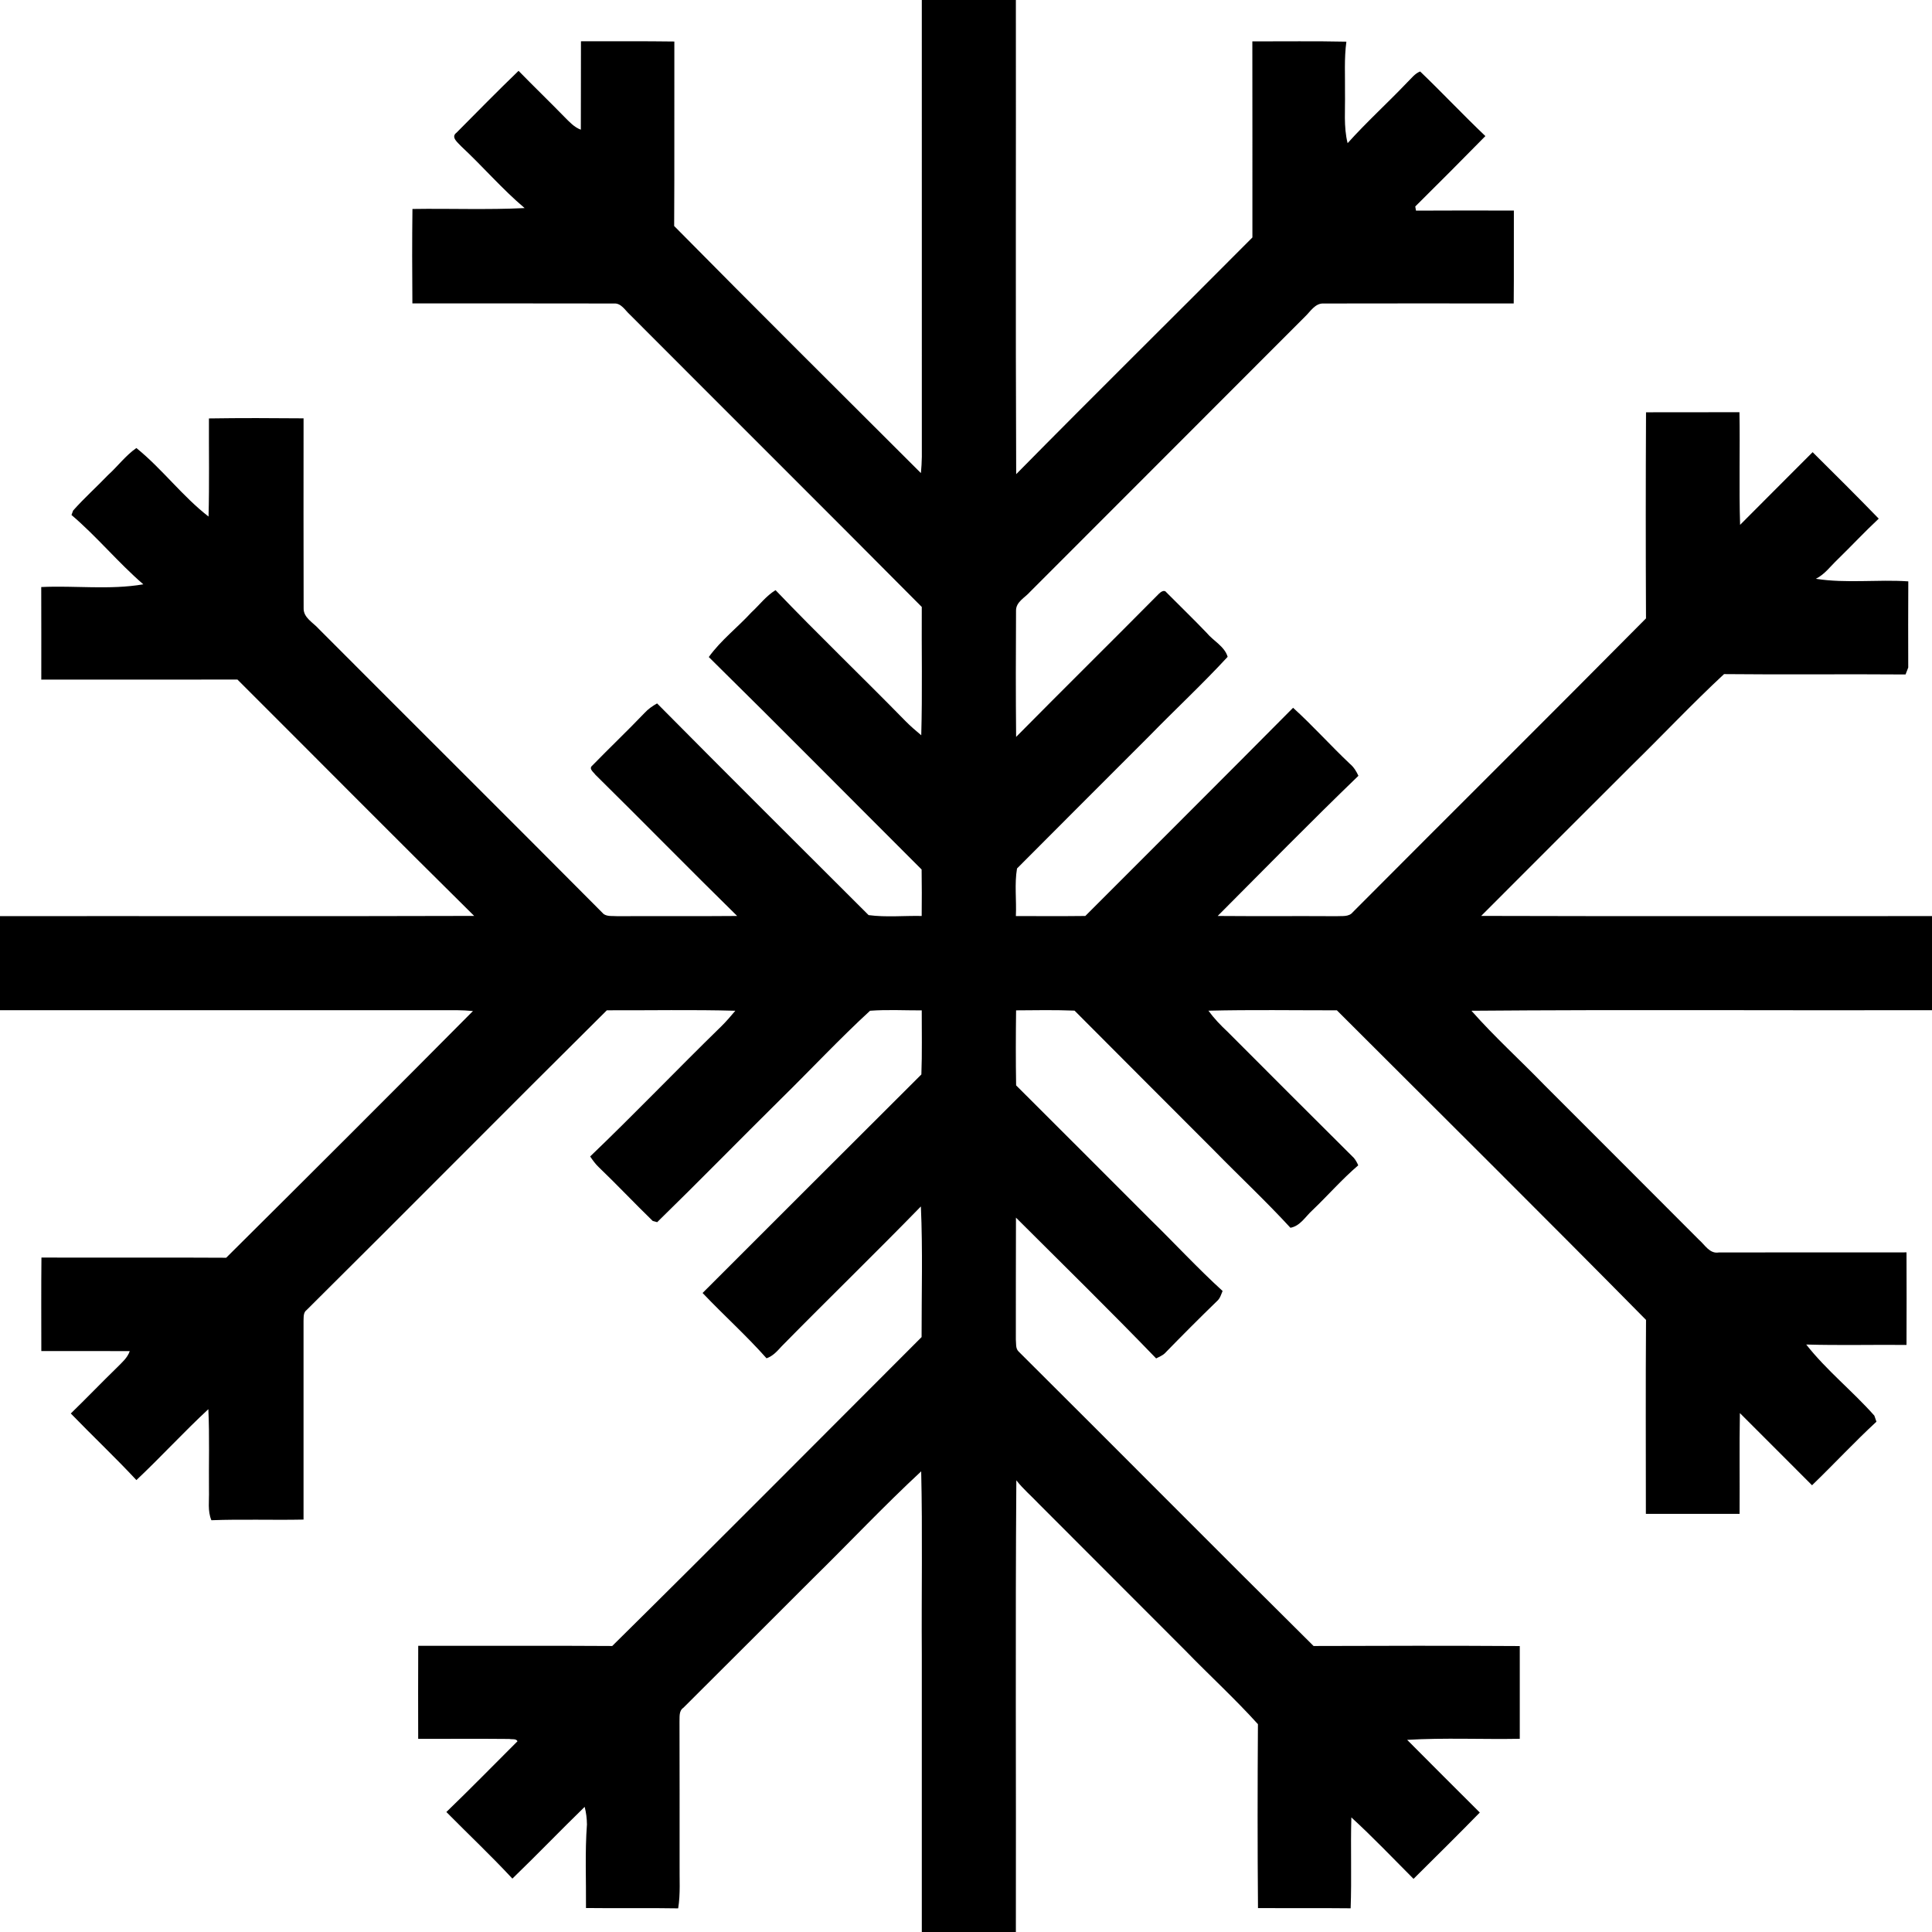 <?xml version="1.0" encoding="UTF-8" ?>
<!DOCTYPE svg PUBLIC "-//W3C//DTD SVG 1.1//EN" "http://www.w3.org/Graphics/SVG/1.1/DTD/svg11.dtd">
<svg width="626pt" height="626pt" viewBox="0 0 626 626" version="1.1" xmlns="http://www.w3.org/2000/svg">
<g id="#ffffffff">
</g>
<g id="#000000ff">
<path fill="#000000" opacity="1.00" d=" M 298.68 0.00 L 329.16 0.00 C 329.22 51.21 329.04 102.43 329.26 153.64 C 354.61 127.91 380.34 102.56 405.80 76.94 C 405.79 55.76 405.82 34.59 405.78 13.41 C 415.94 13.43 426.10 13.28 436.25 13.50 C 435.50 18.99 435.87 24.53 435.80 30.04 C 435.91 35.50 435.31 41.03 436.65 46.39 C 442.76 39.57 449.58 33.40 455.90 26.76 C 457.24 25.49 458.37 23.85 460.15 23.16 C 467.31 30.02 474.10 37.26 481.29 44.09 C 473.76 51.74 466.20 59.36 458.57 66.90 C 458.63 67.24 458.74 67.91 458.80 68.25 C 469.37 68.18 479.95 68.21 490.52 68.23 C 490.47 78.26 490.57 88.29 490.47 98.33 C 469.96 98.32 449.44 98.28 428.94 98.34 C 426.10 98.17 424.58 100.99 422.77 102.67 C 393.13 132.39 363.42 162.04 333.77 191.75 C 332.13 193.65 329.16 195.00 329.21 197.87 C 329.13 211.50 329.11 225.14 329.24 238.77 C 344.61 223.22 360.18 207.86 375.56 192.33 C 376.11 191.79 377.29 190.97 377.91 191.91 C 382.25 196.29 386.70 200.57 390.96 205.03 C 393.13 207.66 396.79 209.43 397.78 212.82 C 389.65 221.64 380.82 229.85 372.43 238.45 C 358.14 252.77 343.79 267.05 329.53 281.40 C 328.67 286.45 329.40 291.69 329.16 296.82 C 336.66 296.83 344.16 296.88 351.66 296.79 C 374.10 274.30 396.62 251.89 418.98 229.33 C 425.39 235.14 431.16 241.62 437.46 247.56 C 438.67 248.58 439.49 249.94 440.15 251.37 C 424.72 266.26 409.69 281.59 394.55 296.79 C 407.35 296.90 420.16 296.78 432.96 296.86 C 434.77 296.73 437.05 297.19 438.34 295.55 C 469.96 263.78 501.79 232.22 533.33 200.37 C 533.23 178.11 533.23 155.84 533.34 133.59 C 543.42 133.56 553.51 133.60 563.61 133.56 C 563.83 145.73 563.43 157.90 563.82 170.06 C 571.62 162.17 579.51 154.38 587.32 146.51 C 594.52 153.64 601.69 160.78 608.74 168.05 C 604.13 172.36 599.82 176.99 595.30 181.39 C 593.06 183.53 591.21 186.12 588.37 187.54 C 598.26 189.09 608.35 187.70 618.32 188.37 C 618.26 197.67 618.28 206.98 618.30 216.29 C 618.09 216.85 617.65 217.98 617.43 218.54 C 597.83 218.38 578.22 218.63 558.62 218.42 C 548.38 227.93 538.79 238.13 528.80 247.91 C 512.51 264.19 496.19 280.44 479.93 296.77 C 528.62 296.92 577.31 296.80 626.00 296.83 L 626.00 327.32 C 576.26 327.44 526.51 327.09 476.77 327.50 C 484.23 335.95 492.62 343.54 500.47 351.64 C 517.13 368.33 533.83 384.97 550.47 401.68 C 552.40 403.33 553.94 406.32 556.91 405.82 C 577.19 405.77 597.47 405.81 617.74 405.79 C 617.79 415.79 617.77 425.79 617.74 435.78 C 606.91 435.68 596.08 435.96 585.25 435.65 C 591.82 444.03 600.27 450.73 607.32 458.69 C 607.49 459.18 607.83 460.16 608.00 460.65 C 600.82 467.28 594.17 474.47 587.13 481.25 C 579.37 473.42 571.52 465.68 563.75 457.86 C 563.55 468.74 563.73 479.63 563.65 490.52 C 553.53 490.52 543.41 490.50 533.29 490.52 C 533.29 469.57 533.19 448.62 533.34 427.67 C 500.16 394.04 466.60 360.75 433.17 327.36 C 419.30 327.37 405.42 327.14 391.55 327.48 C 393.38 329.99 395.53 332.24 397.81 334.36 C 411.42 347.98 425.01 361.63 438.68 375.19 C 439.26 375.91 439.73 376.71 440.09 377.59 C 434.79 382.12 430.21 387.41 425.17 392.21 C 422.97 394.22 421.28 397.25 418.12 397.82 C 410.14 389.13 401.49 381.06 393.24 372.62 C 378.21 357.57 363.17 342.53 348.17 327.46 C 341.86 327.21 335.54 327.32 329.23 327.37 C 329.13 335.47 329.10 343.58 329.24 351.68 C 343.74 366.11 358.16 380.61 372.64 395.07 C 380.52 402.76 388.00 410.88 396.14 418.30 C 395.67 419.41 395.35 420.66 394.41 421.50 C 388.65 427.08 382.99 432.77 377.40 438.51 C 376.60 439.27 375.55 439.64 374.61 440.15 C 359.71 424.71 344.37 409.68 329.19 394.53 C 329.14 407.68 329.17 420.84 329.15 433.99 C 329.29 435.28 329.00 436.89 330.03 437.90 C 361.95 469.64 393.64 501.64 425.62 533.33 C 447.89 533.25 470.16 533.21 492.43 533.35 C 492.42 543.36 492.43 553.38 492.43 563.40 C 480.27 563.62 468.08 563.02 455.94 563.74 C 463.76 571.62 471.62 579.45 479.48 587.29 C 472.41 594.54 465.19 601.64 458.01 608.78 C 451.34 602.10 444.83 595.25 437.86 588.87 C 437.58 598.69 437.99 608.51 437.63 618.32 C 427.62 618.21 417.61 618.31 407.61 618.26 C 407.44 598.40 407.46 578.53 407.59 558.66 C 400.13 550.40 391.88 542.85 384.12 534.85 C 368.30 519.02 352.49 503.17 336.67 487.35 C 334.23 484.76 331.50 482.46 329.31 479.65 C 328.96 528.43 329.26 577.22 329.16 626.00 L 298.68 626.00 C 298.68 596.00 298.68 566.01 298.68 536.01 C 298.55 516.25 298.94 496.49 298.48 476.74 C 286.43 487.92 275.14 499.92 263.40 511.44 C 249.41 525.40 235.45 539.40 221.43 553.34 C 219.90 554.38 220.25 556.33 220.17 557.93 C 220.23 573.28 220.19 588.63 220.20 603.99 C 220.13 608.77 220.51 613.59 219.74 618.34 C 209.78 618.16 199.82 618.36 189.87 618.23 C 189.94 609.21 189.51 600.17 190.18 591.17 C 190.17 589.23 189.92 587.32 189.44 585.45 C 181.56 593.12 173.93 601.06 166.02 608.70 C 159.13 601.28 151.74 594.32 144.63 587.12 C 152.43 579.60 160.01 571.85 167.68 564.19 C 167.21 563.26 165.86 563.66 165.03 563.45 C 155.19 563.35 145.34 563.44 135.50 563.42 C 135.48 553.37 135.46 543.32 135.51 533.27 C 156.46 533.31 177.42 533.19 198.37 533.33 C 231.97 500.17 265.22 466.62 298.61 433.24 C 298.59 419.13 299.01 405.00 298.38 390.91 C 283.50 406.19 268.18 421.05 253.22 436.27 C 251.83 437.81 250.40 439.42 248.37 440.11 C 241.83 432.72 234.44 426.11 227.65 418.95 C 251.28 395.35 274.88 371.71 298.54 348.14 C 298.81 341.22 298.64 334.30 298.66 327.38 C 293.08 327.40 287.48 327.08 281.91 327.50 C 271.95 336.66 262.68 346.60 253.01 356.09 C 239.61 369.34 226.43 382.84 212.94 396.00 C 212.58 395.90 211.86 395.71 211.50 395.61 C 205.58 389.87 199.91 383.84 193.95 378.13 C 192.89 377.11 192.04 375.92 191.22 374.71 C 205.61 360.93 219.39 346.52 233.65 332.61 C 235.29 331.00 236.79 329.25 238.26 327.50 C 224.39 327.11 210.51 327.40 196.63 327.35 C 164.11 359.61 131.89 392.18 99.37 424.45 C 98.23 425.28 98.42 426.75 98.35 427.99 C 98.35 449.45 98.36 470.91 98.35 492.37 C 88.40 492.58 78.44 492.20 68.49 492.58 C 67.22 489.54 67.81 486.21 67.71 483.02 C 67.62 474.22 67.92 465.40 67.51 456.60 C 59.51 464.02 52.14 472.09 44.20 479.57 C 37.31 472.18 29.96 465.25 22.94 457.99 C 28.03 453.06 32.92 447.94 38.01 443.00 C 39.55 441.43 41.32 439.94 42.04 437.78 C 32.49 437.75 22.94 437.78 13.39 437.77 C 13.39 427.67 13.32 417.57 13.43 407.47 C 33.38 407.53 53.34 407.41 73.29 407.53 C 100.03 380.97 126.71 354.34 153.25 327.59 C 151.52 327.44 149.78 327.33 148.03 327.32 C 98.69 327.32 49.34 327.32 0.00 327.32 L 0.00 296.84 C 51.21 296.79 102.43 296.93 153.64 296.77 C 127.93 271.38 102.51 245.70 76.94 220.19 C 55.75 220.22 34.57 220.19 13.38 220.21 C 13.37 210.21 13.41 200.21 13.36 190.21 C 24.37 189.69 35.53 191.20 46.44 189.33 C 38.27 182.28 31.38 173.85 23.16 166.86 C 23.29 166.50 23.56 165.79 23.69 165.43 C 27.25 161.42 31.26 157.83 34.97 153.96 C 38.12 151.12 40.69 147.60 44.19 145.17 C 52.54 151.91 59.06 160.78 67.57 167.37 C 67.86 156.78 67.65 146.18 67.70 135.58 C 77.92 135.42 88.14 135.46 98.36 135.55 C 98.36 156.04 98.31 176.53 98.38 197.02 C 98.26 200.17 101.50 201.72 103.32 203.80 C 134.05 234.63 164.94 265.31 195.61 296.18 C 196.90 297.04 198.57 296.73 200.04 296.86 C 212.98 296.79 225.91 296.91 238.85 296.79 C 223.42 281.65 208.30 266.19 192.91 251.02 C 192.32 250.18 190.65 249.07 191.91 248.06 C 197.51 242.31 203.34 236.77 208.89 230.96 C 210.04 229.71 211.44 228.74 212.91 227.92 C 235.65 250.88 258.57 273.68 281.44 296.51 C 287.11 297.27 292.92 296.67 298.64 296.79 C 298.69 291.77 298.70 286.75 298.62 281.73 C 275.63 258.79 252.80 235.68 229.66 212.89 C 233.55 207.47 238.96 203.33 243.46 198.43 C 246.07 196.03 248.22 193.09 251.29 191.22 C 265.06 205.61 279.46 219.40 293.39 233.64 C 295.00 235.28 296.74 236.77 298.50 238.24 C 298.89 224.39 298.58 210.52 298.67 196.66 C 267.24 165.01 235.61 133.55 204.11 101.96 C 202.55 100.58 201.31 98.16 198.92 98.34 C 177.15 98.28 155.39 98.33 133.62 98.31 C 133.54 88.11 133.51 77.91 133.64 67.71 C 145.76 67.52 157.89 68.02 169.99 67.42 C 162.71 61.27 156.49 53.99 149.53 47.50 C 148.49 46.31 145.89 44.48 147.92 42.99 C 154.58 36.27 161.21 29.52 168.02 22.95 C 172.94 28.00 178.02 32.89 182.94 37.94 C 184.51 39.51 186.06 41.23 188.20 42.02 C 188.26 32.47 188.19 22.92 188.24 13.38 C 198.33 13.42 208.41 13.30 218.50 13.45 C 218.45 33.38 218.56 53.30 218.44 73.23 C 244.93 100.06 271.69 126.65 298.39 153.29 C 298.55 151.52 298.67 149.75 298.69 147.98 C 298.67 98.66 298.68 49.33 298.68 0.00 Z" />
</g>
</svg>
